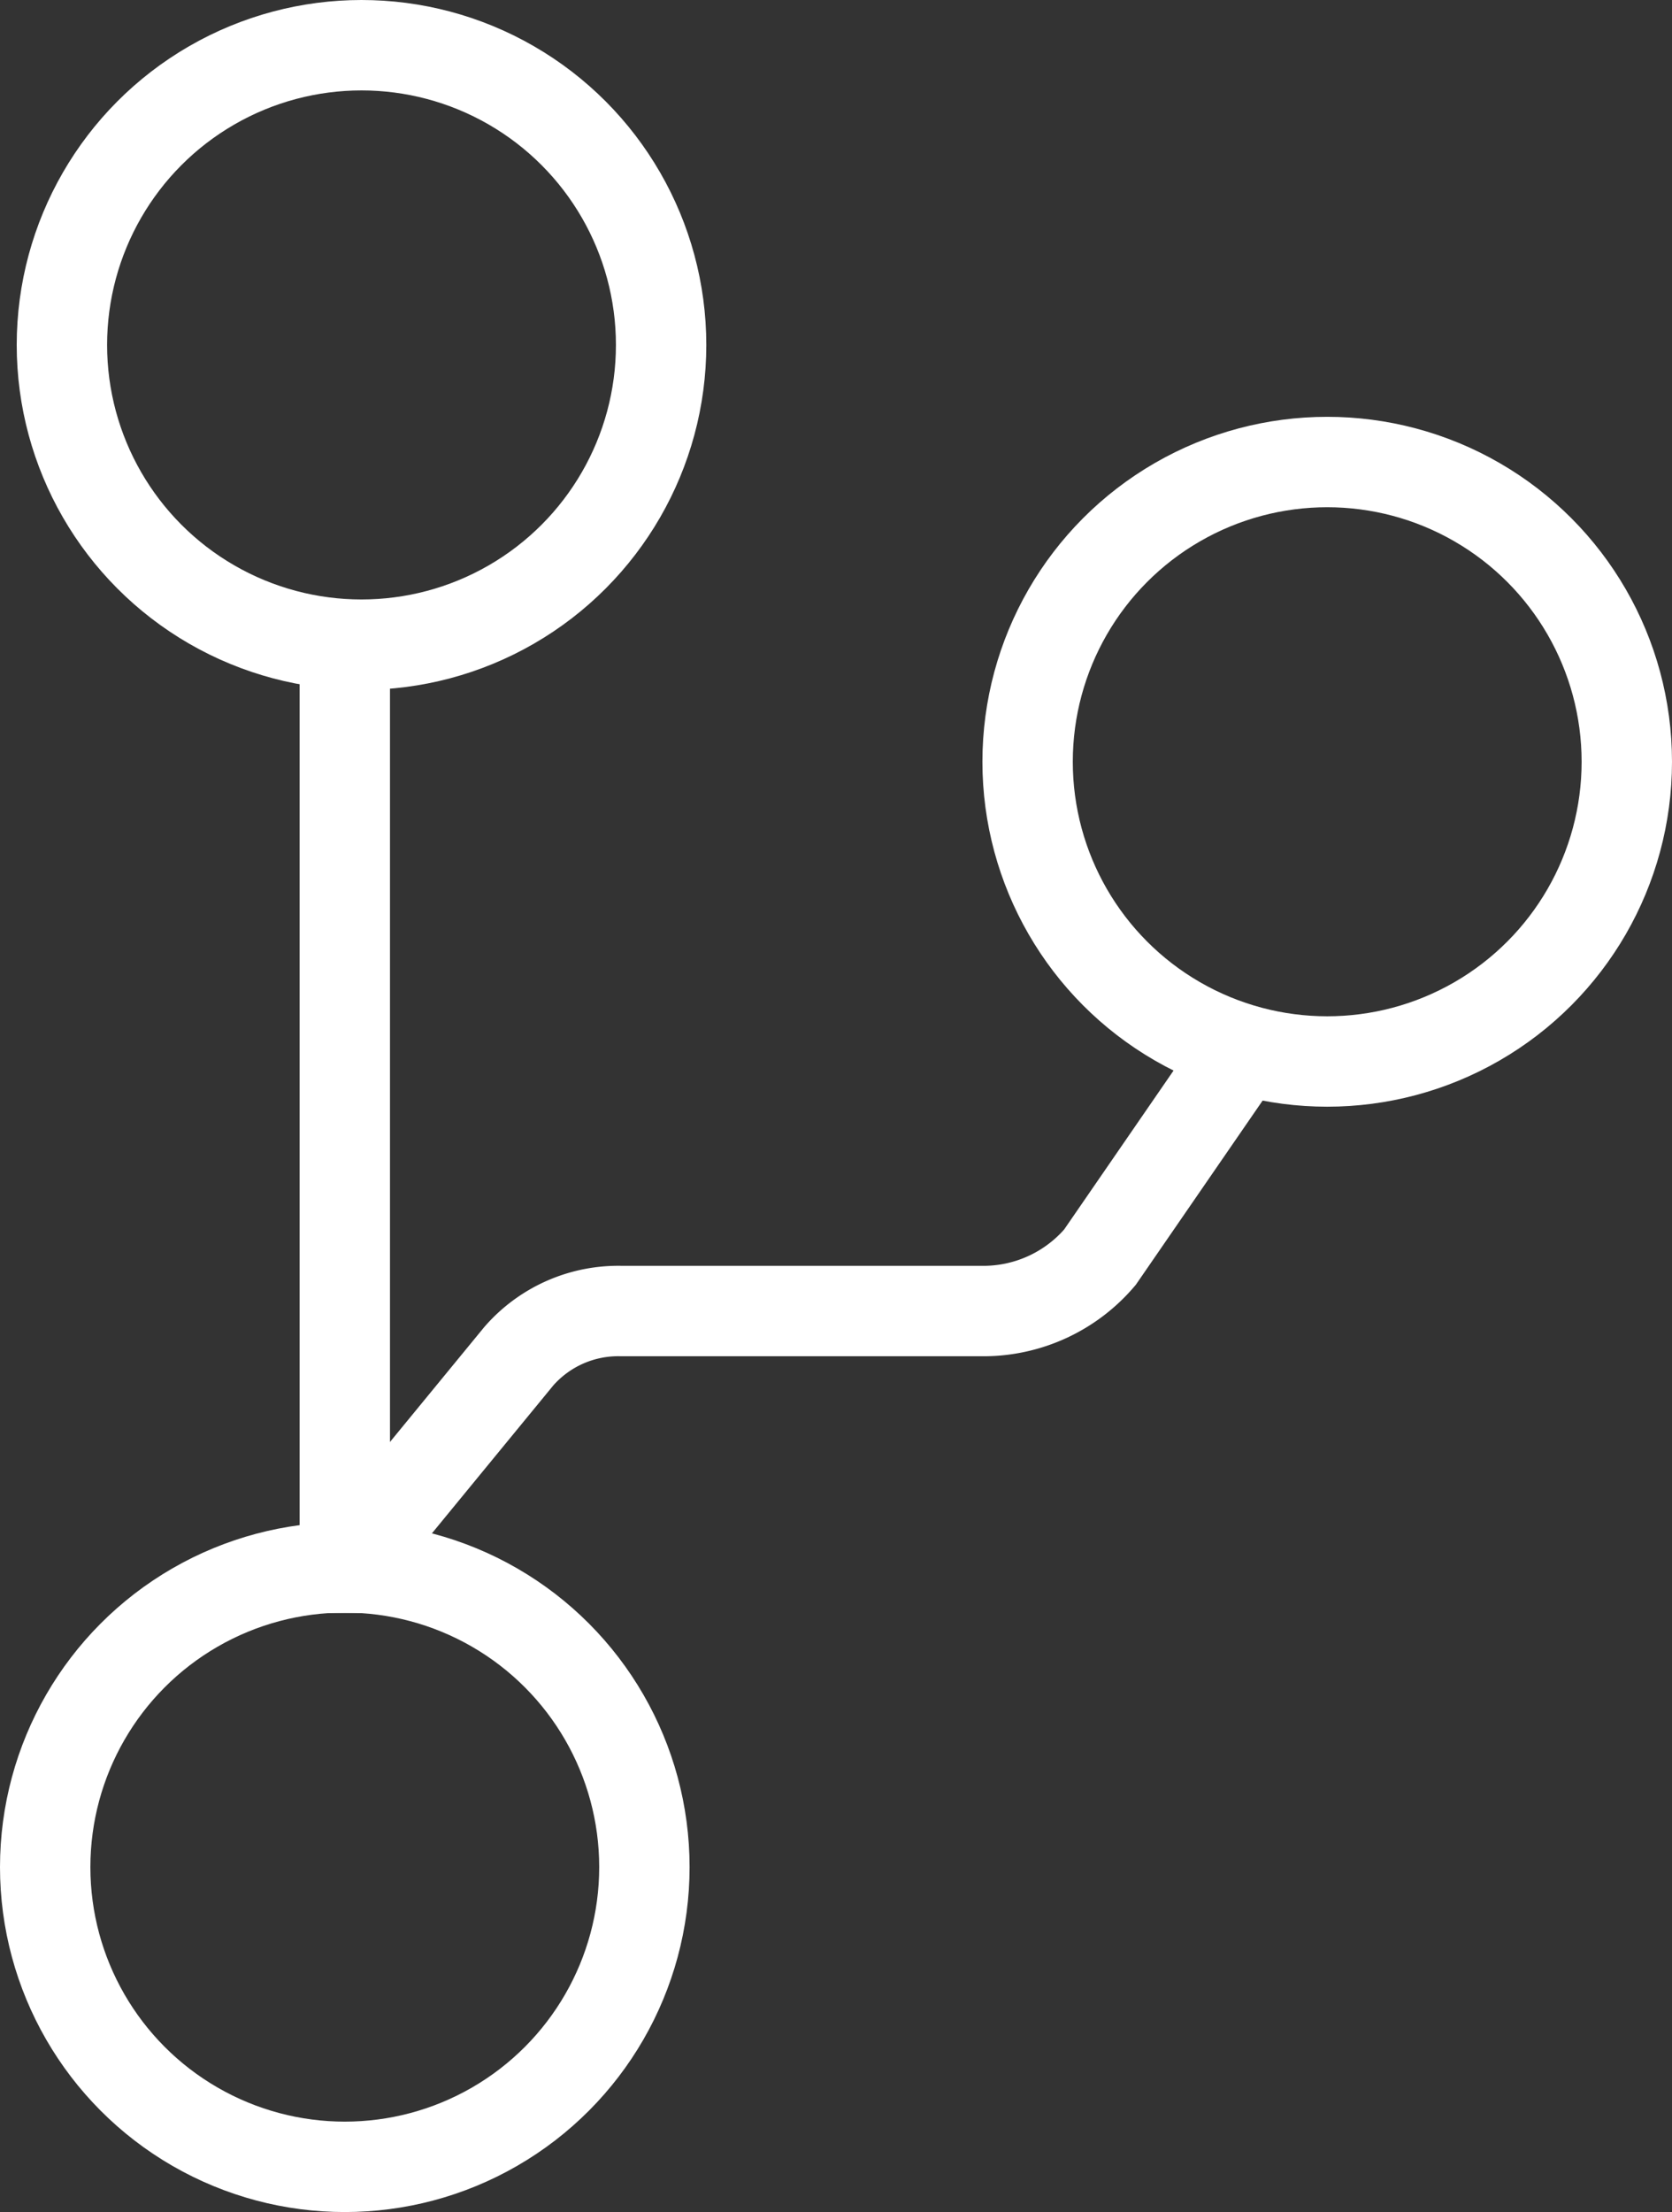 <svg xmlns="http://www.w3.org/2000/svg" viewBox="0 0 37 48.93"><rect x="0" y="0" width="37" height="48.93" fill="#333333" stroke="none"/><defs><style>.cls-1{fill:none;stroke:#fff;stroke-miterlimit:10;stroke-width:2px;}</style></defs><g id="Layer_2" data-name="Layer 2"><g id="Layer_1-2" data-name="Layer 1"><g id="Layer_2-2" data-name="Layer 2"><g id="Layer_1-2-2" data-name="Layer 1-2"><circle class="cls-1" cx="8" cy="7.63" r="6.63"/><circle class="cls-1" cx="29.37" cy="16.85" r="6.63"/><circle class="cls-1" cx="7.63" cy="41.3" r="6.63"/><line class="cls-1" x1="7.63" y1="13.71" x2="7.63" y2="35.68"/><path class="cls-1" d="M7.63,34.69,11.48,30A2.92,2.92,0,0,1,13.76,29h8a3.39,3.39,0,0,0,2.58-1.19l3.23-4.69"/></g></g></g></g></svg>